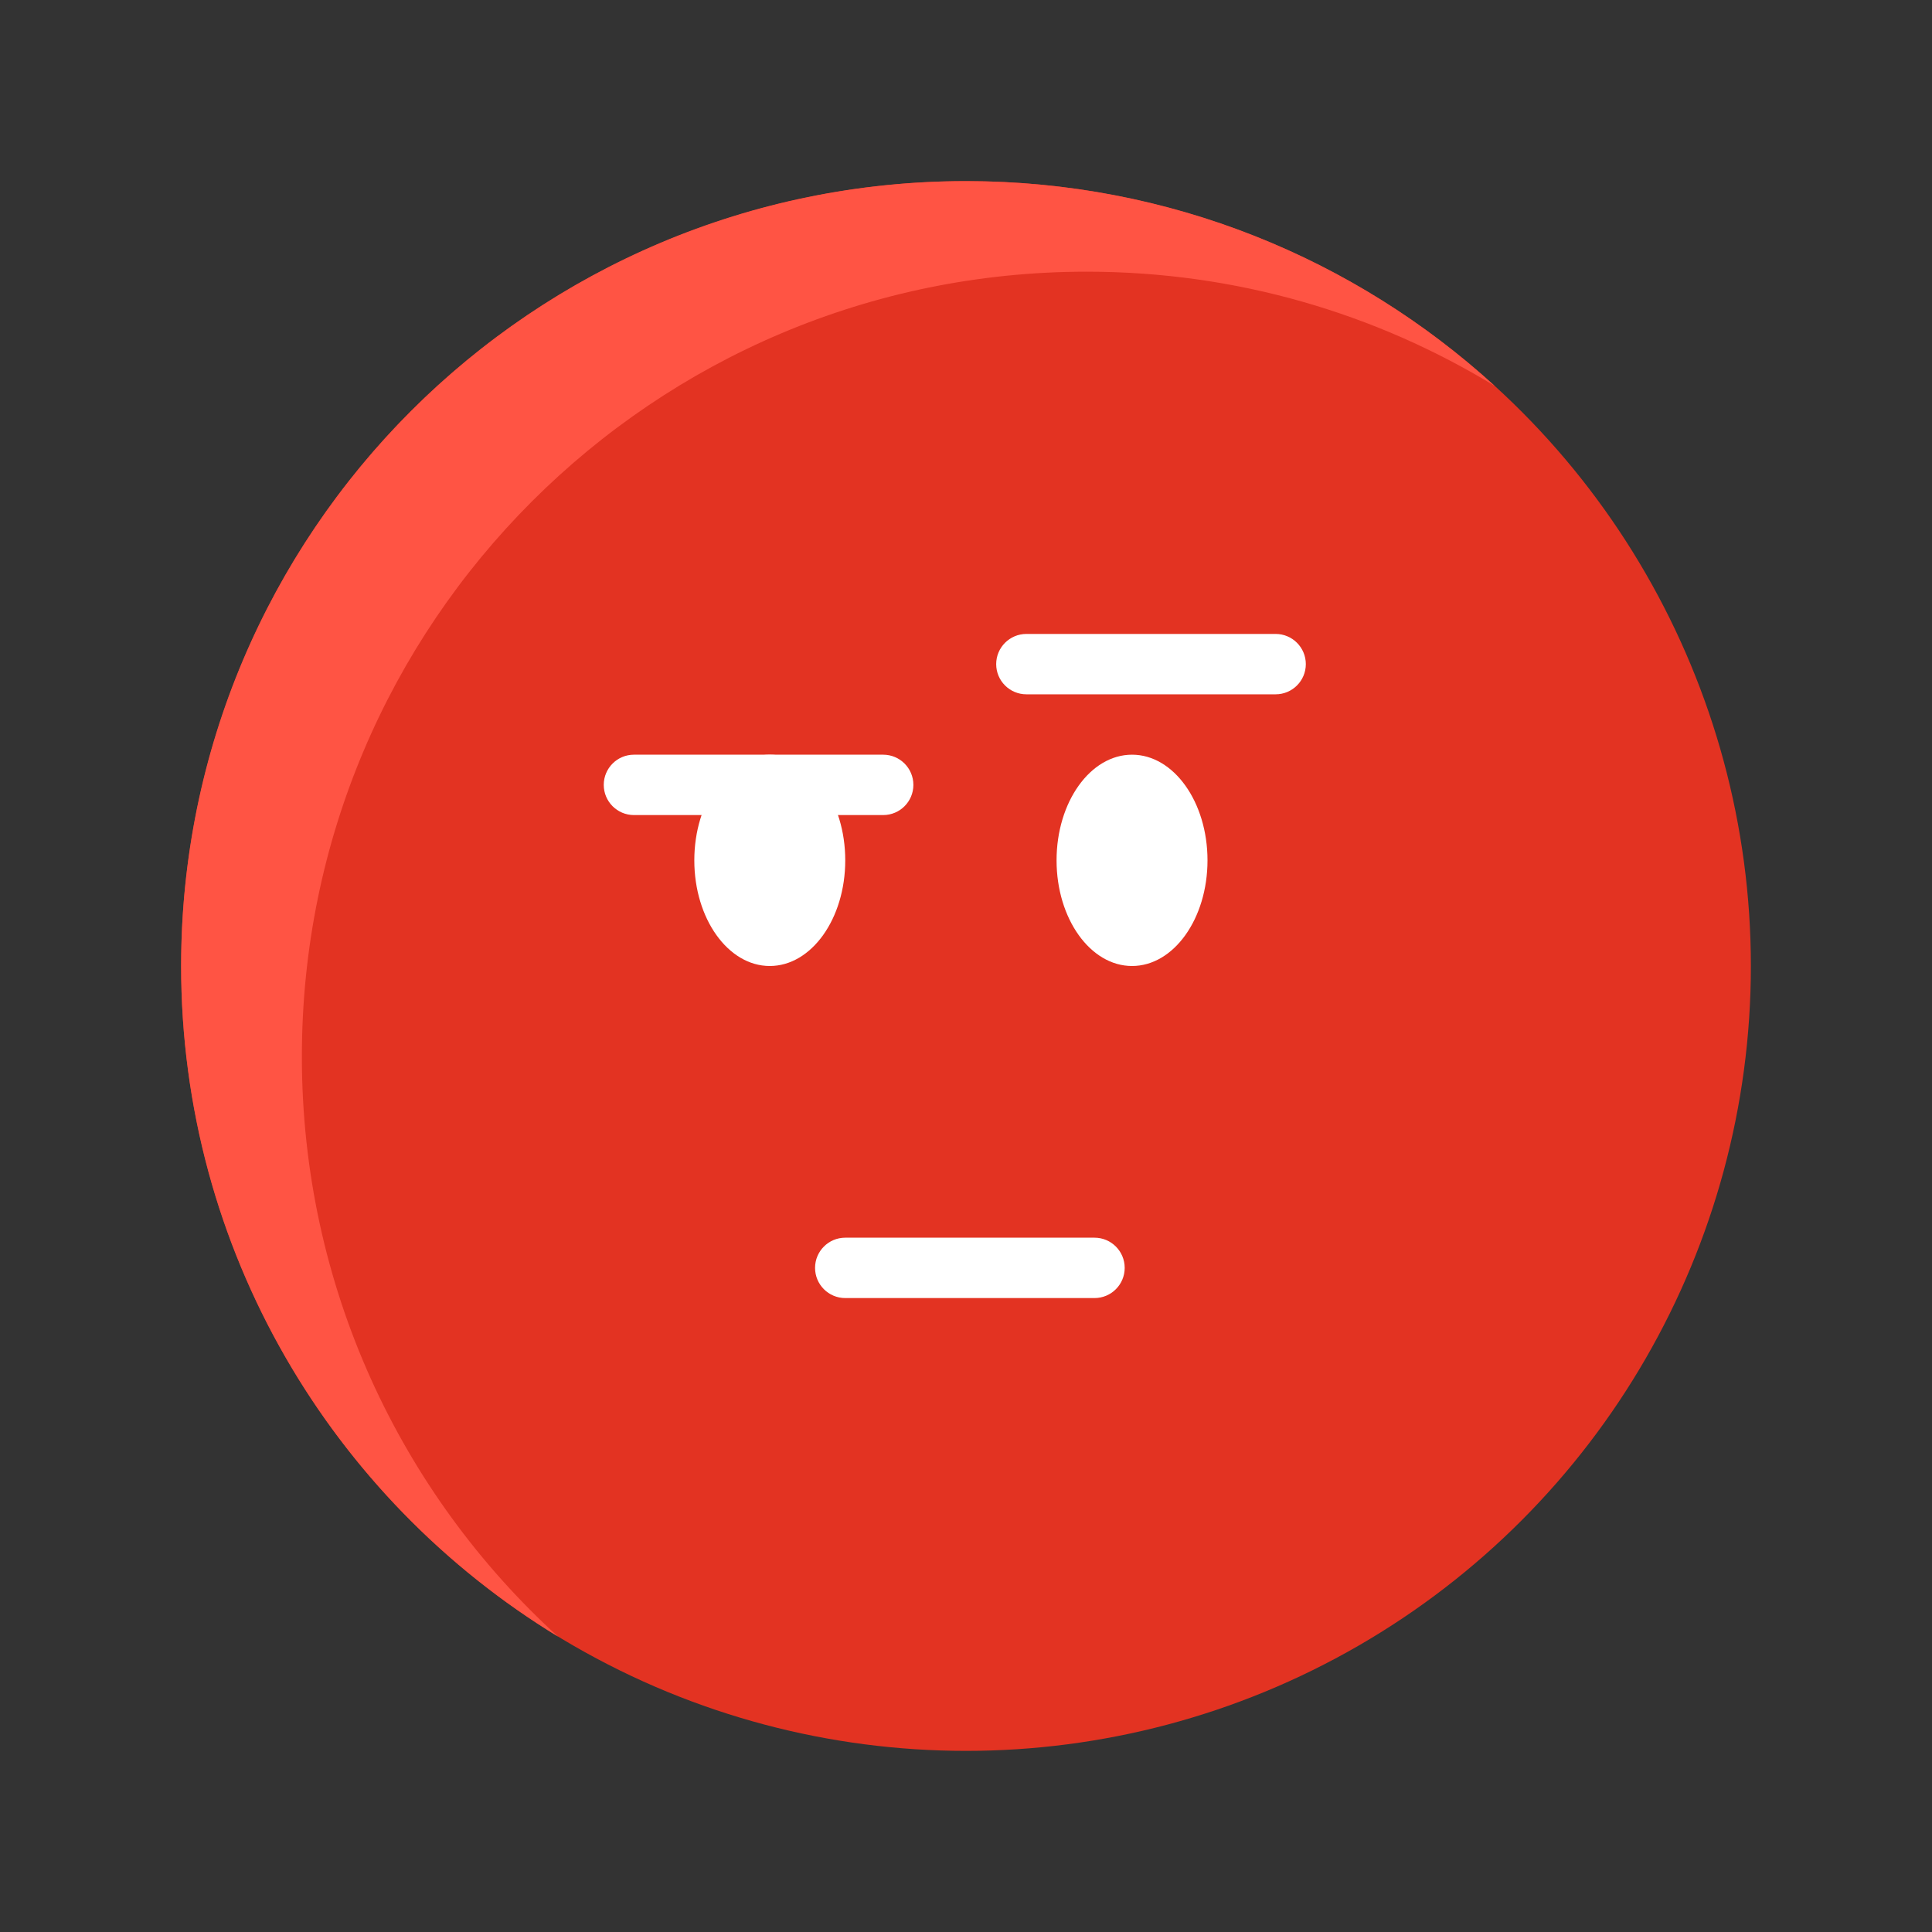 <?xml version="1.0" encoding="UTF-8"?>
<svg width="64px" height="64px" viewBox="0 0 64 64" version="1.1" xmlns="http://www.w3.org/2000/svg" xmlns:xlink="http://www.w3.org/1999/xlink">
    <rect x="0" y="0" width="64" height="64" fill="#333333" stroke="none"/>
    <!-- Generator: Sketch 49.2 (51160) - http://www.bohemiancoding.com/sketch -->
    <title>Need to improve Copy</title>
    <desc>Created with Sketch.</desc>
    <defs></defs>
    <g id="Need-to-improve-Copy" stroke="none" stroke-width="1" fill="none" fill-rule="evenodd">
        <circle id="Oval" fill="#E33322" cx="32" cy="32" r="26"></circle>
        <path d="M18.486,54.216 C10.999,49.652 6,41.41 6,32 C6,17.641 17.641,6 32,6 C38.747,6 44.893,8.57 49.514,12.784 C45.576,10.383 40.949,9 36,9 C21.641,9 10,20.641 10,35 C10,42.613 13.272,49.461 18.486,54.216 Z" id="Combined-Shape" fill="#FF5444"></path>
        <ellipse id="Oval-2-Copy-2" fill="#FFFFFF" cx="25.5" cy="28.5" rx="2.5" ry="3.5"></ellipse>
        <ellipse id="Oval-2-Copy-3" fill="#FFFFFF" cx="37.5" cy="28.5" rx="2.5" ry="3.5"></ellipse>
        <path d="M21,27 C20.448,27 20,26.552 20,26 C20,25.448 20.448,25 21,25 L29.257,25 C29.809,25 30.257,25.448 30.257,26 C30.257,26.552 29.809,27 29.257,27 L21,27 Z" id="Path-9" fill="#FFFFFF" fill-rule="nonzero"></path>
        <path d="M34,23 C33.448,23 33,22.552 33,22 C33,21.448 33.448,21 34,21 L42.257,21 C42.809,21 43.257,21.448 43.257,22 C43.257,22.552 42.809,23 42.257,23 L34,23 Z" id="Path-9" fill="#FFFFFF" fill-rule="nonzero"></path>
        <path d="M28,43 C27.448,43 27,42.552 27,42 C27,41.448 27.448,41 28,41 L36.257,41 C36.809,41 37.257,41.448 37.257,42 C37.257,42.552 36.809,43 36.257,43 L28,43 Z" id="Path-9-Copy" fill="#FFFFFF" fill-rule="nonzero"></path>
    </g>
</svg>
